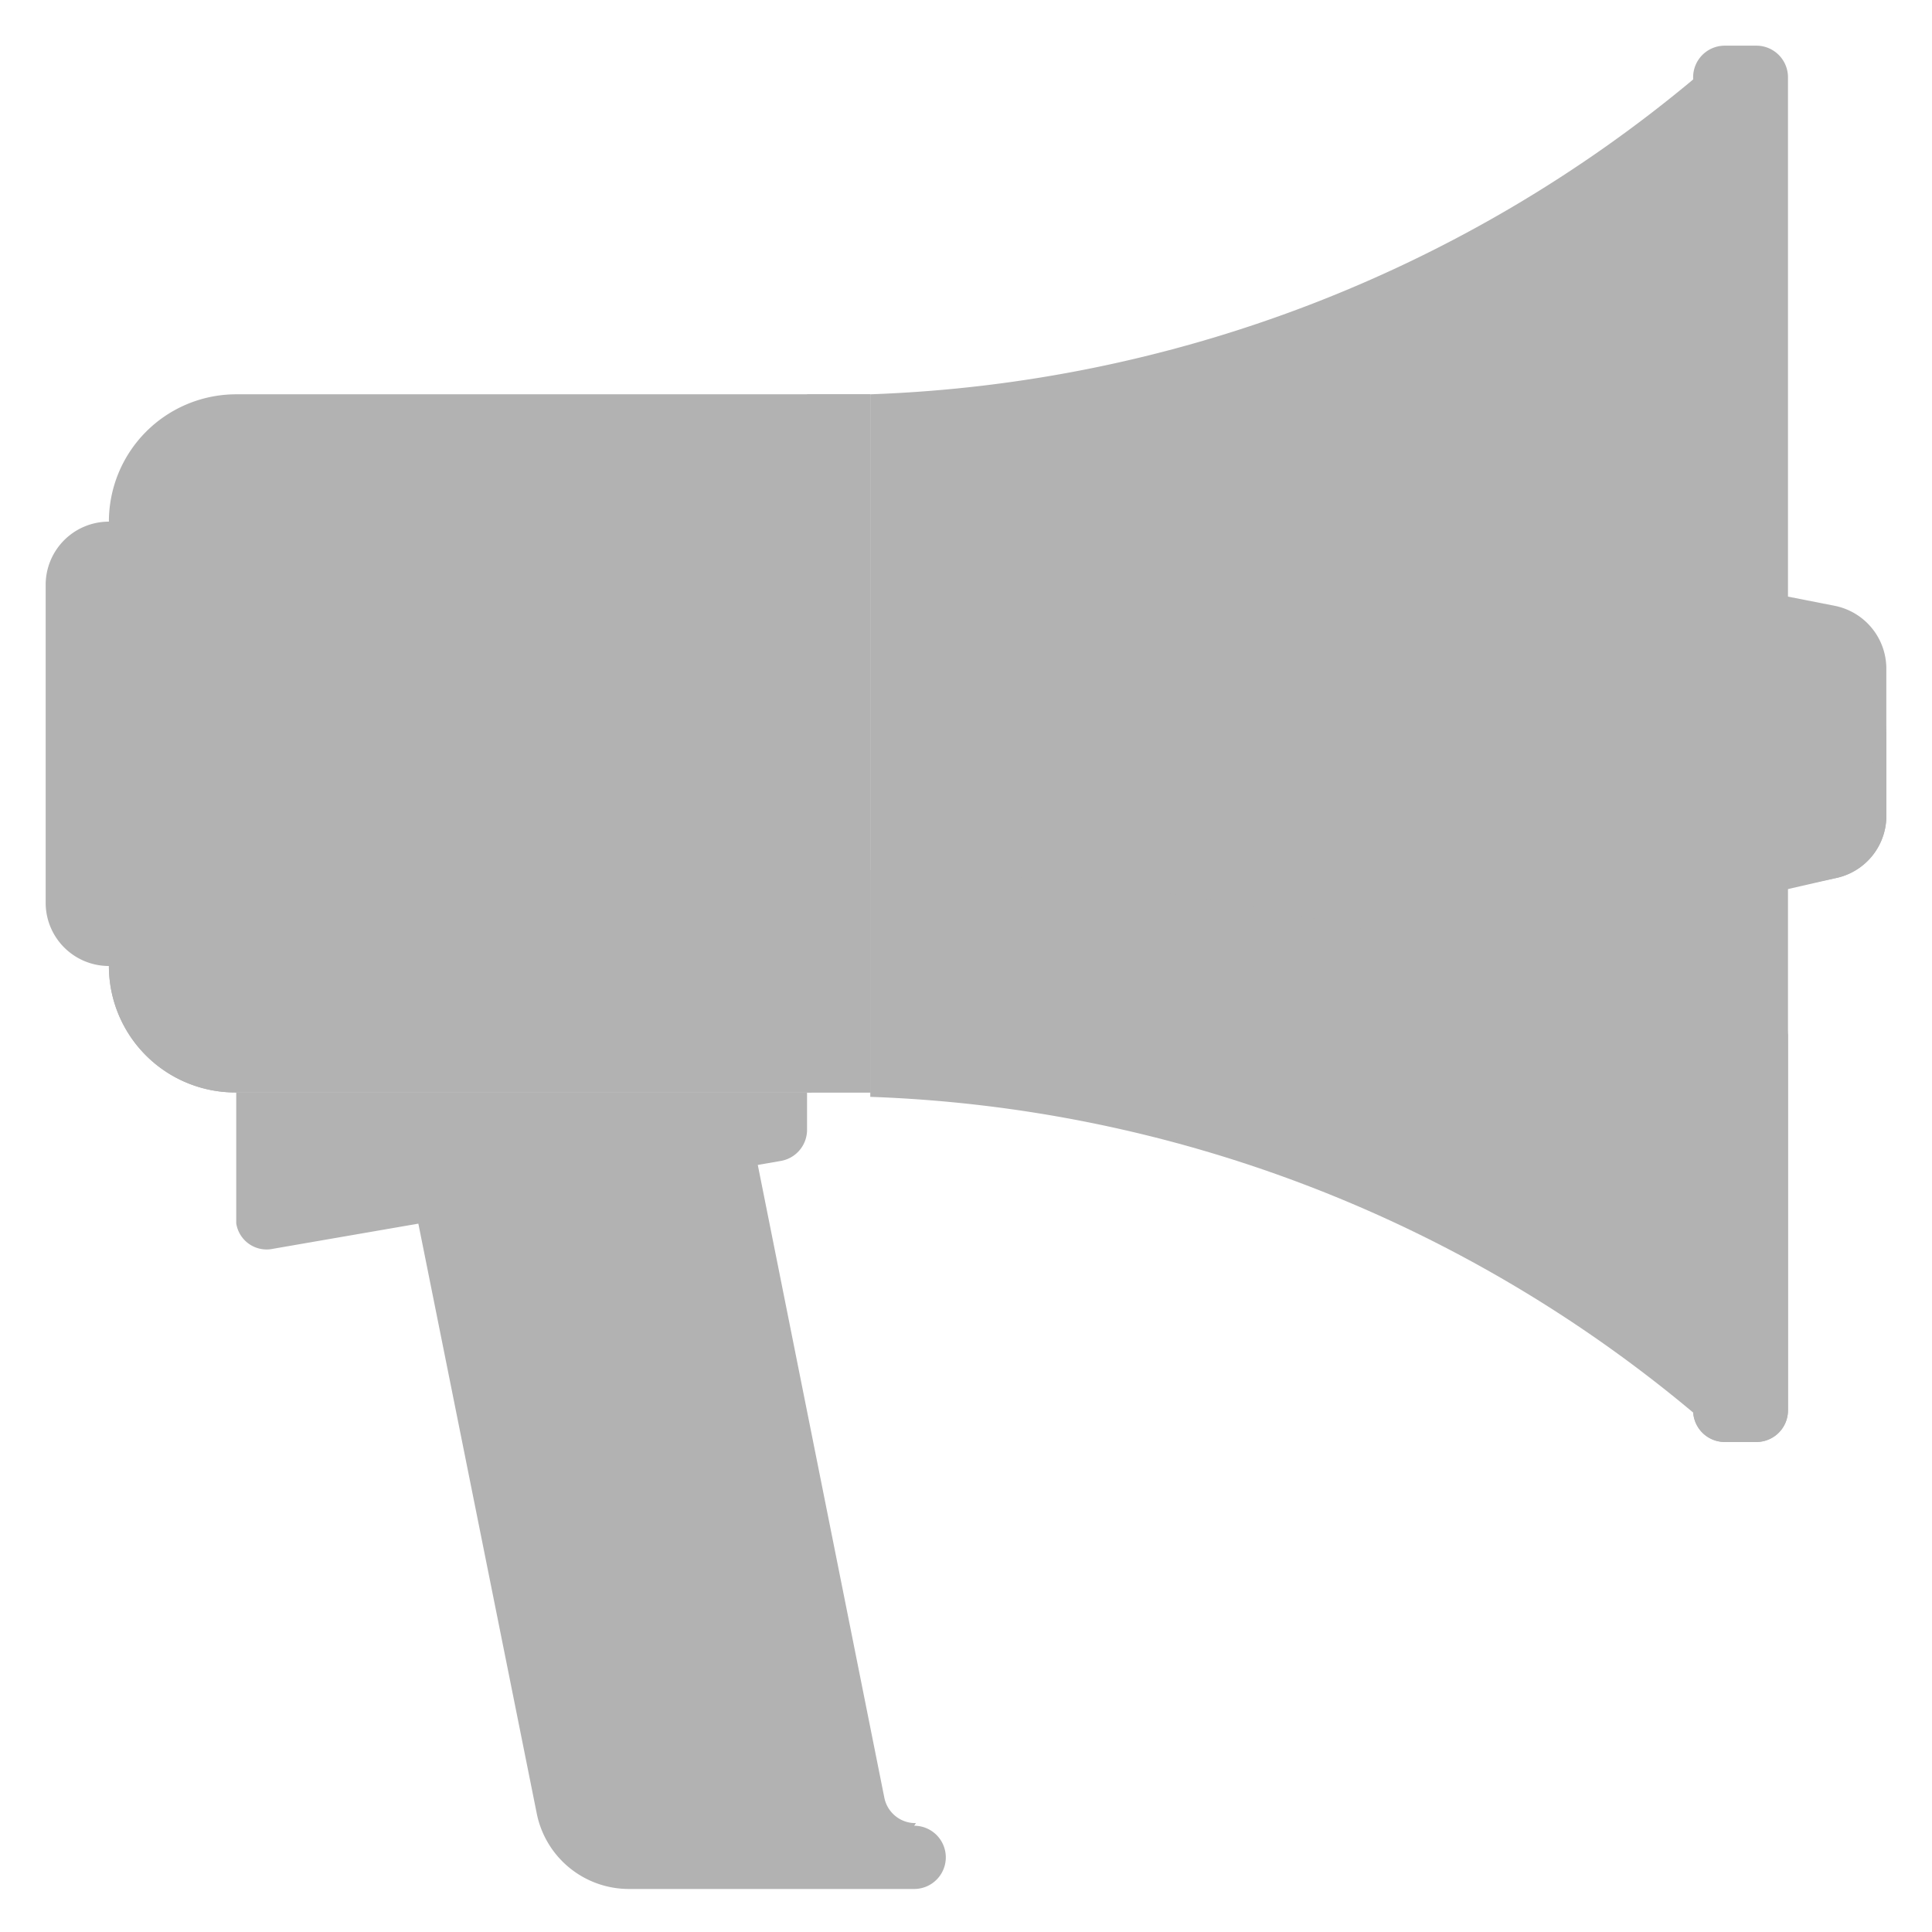 <svg id="Capa_1" data-name="Capa 1" xmlns="http://www.w3.org/2000/svg" viewBox="0 0 22 22"><defs><style>.cls-1{fill:#b2b2b2;}</style></defs><title>Nove</title><path class="cls-1" d="M20.9,10l-1.22.25V6.66l1.22.24a.73.73,0,0,1,.58.71V9.32A.73.73,0,0,1,20.9,10Z"/><path class="cls-1" d="M20.9,8.94l-1.22.25v1.09L20.9,10a.72.72,0,0,0,.58-.71V8.24A.71.71,0,0,1,20.9,8.94Z"/><path class="cls-1" d="M1.6,11H1.24a.72.72,0,0,1-.72-.72h0V6.66a.72.72,0,0,1,.72-.72H1.6Z"/><path class="cls-1" d="M9.91,4.49v8a15.43,15.43,0,0,1,9.4,3.62V.88A15.47,15.47,0,0,1,9.91,4.49Z"/><path class="cls-1" d="M20,16.42h-.36a.36.36,0,0,1-.36-.36V.88a.36.36,0,0,1,.36-.36H20a.36.36,0,0,1,.36.36V16.06a.36.36,0,0,1-.36.36Z"/><path class="cls-1" d="M10.43,20.76h0a.36.36,0,0,1-.36-.29l-1.6-8h-4l1.64,8.17a1.07,1.07,0,0,0,1.06.87h3.24a.36.36,0,0,0,0-.72Z"/><path class="cls-1" d="M9.19,12.44v.42a.36.36,0,0,1-.3.36l-5.78,1a.35.35,0,0,1-.42-.29s0,0,0-.07V12.44Z"/><path class="cls-1" d="M9.91,12.44H2.68A1.44,1.44,0,0,1,1.24,11V5.94A1.45,1.45,0,0,1,2.68,4.49H9.91v8Z"/><rect class="cls-1" x="9.19" y="4.49" width="0.72" height="7.95"/><path class="cls-1" d="M1.24,9.91h8v2.53H2.68A1.44,1.44,0,0,1,1.24,11Z"/><path class="cls-1" d="M9.91,12.44a15.43,15.43,0,0,1,9.4,3.62V11.72a27.66,27.66,0,0,0-9.4-1.81Z"/><path class="cls-1" d="M20,12.08h-.36a.36.36,0,0,1-.36-.36v4.34a.36.36,0,0,0,.36.36H20a.36.36,0,0,0,.36-.36V11.72a.36.36,0,0,1-.36.36Z"/></svg>